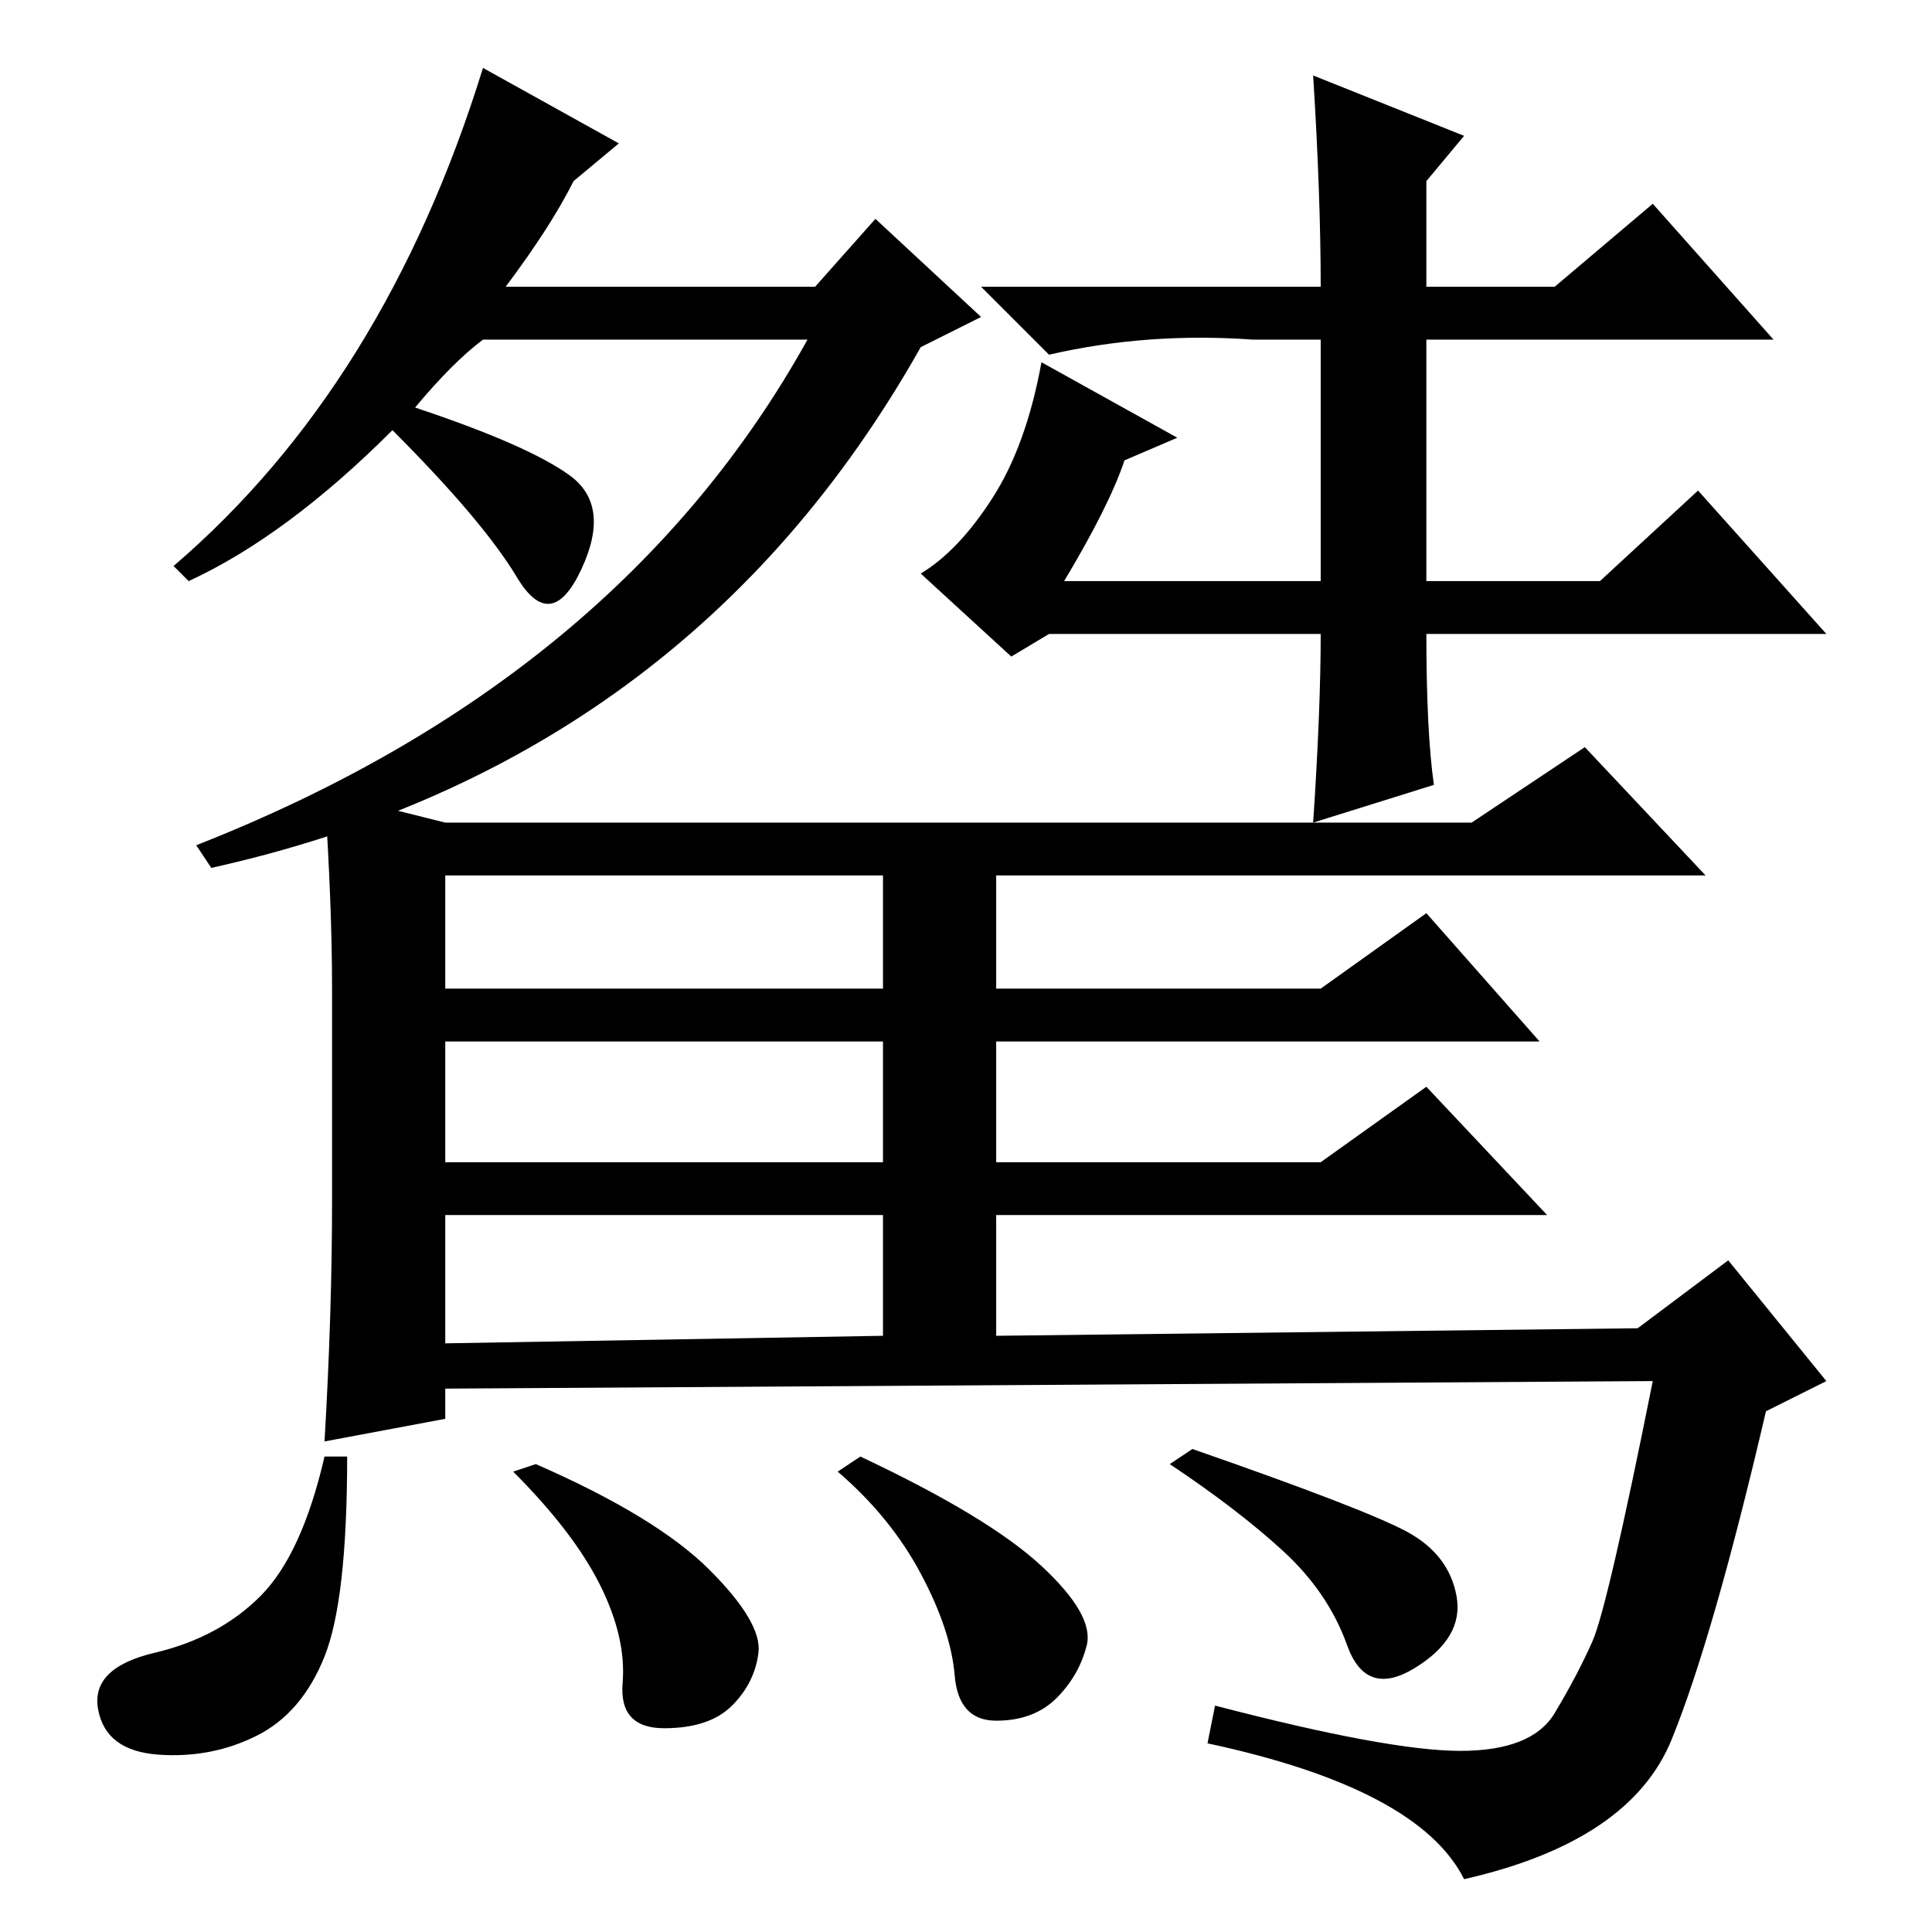 <?xml version="1.0" standalone="no"?>
<!DOCTYPE svg PUBLIC "-//W3C//DTD SVG 1.1//EN" "http://www.w3.org/Graphics/SVG/1.1/DTD/svg11.dtd" >
<svg xmlns="http://www.w3.org/2000/svg" xmlns:xlink="http://www.w3.org/1999/xlink" version="1.1" viewBox="0 -36 256 256">
  <g transform="matrix(1 0 0 -1 0 220)">
   <path fill="currentColor"
d="M76 232q-3 -6 -9 -14h41l8 9l14 -13l-8 -4q-31 -55 -94 -69l-2 3q56 22 81 67h-43q-4 -3 -9 -9q15 -5 20.5 -9t1.5 -12.5t-8.5 -1t-16.5 19.5q-14 -14 -27 -20l-2 2q28 24 41 66l18 -10zM190 152l-16 -5q1 15 1 25h-36l-5 -3l-12 11q5 3 9.5 10t6.5 18l18 -10l-7 -3
q-2 -6 -8 -16h34v32h-9q-14 1 -27 -2l-9 9h45q0 12 -1 28l20 -8l-5 -6v-14h17l13 11l16 -18h-46v-32h23l13 12l17 -19h-53q0 -13 1 -20zM43 151l16 -4h136l15 10l16 -17h-94v-15h43l14 10l15 -17h-72v-16h43l14 10l16 -17h-73v-16l85 1l12 9l13 -16l-8 -4
q-7 -30 -12.5 -43.5t-27.5 -18.5q-6 12 -34 18l1 5q23 -6 32.5 -6t12.5 5t5 9.5t8 34.5l-160 -1v-4l-16 -3q1 17 1 32v28q0 11 -1 26zM46 63q0 -19 -3 -26.5t-9 -10.5t-13 -2.5t-8 6t7.5 7.5t14 7.5t8.5 18.5h3zM71 62q16 -7 23 -14t6.5 -11t-3.5 -7t-9 -3t-5.5 6t-3 13
t-11.5 15zM59 125h58v15h-58v-15zM59 102h58v16h-58v-16zM59 78l58 1v16h-58v-17zM158 64q23 -8 28.5 -11t6.5 -8.5t-5.5 -9.5t-9 3t-8.5 12.5t-15 11.5zM114 63q17 -8 24 -14.5t6 -10.5t-4 -7t-8 -3t-5.5 6t-4.5 13.5t-11 13.5z" />
  </g>

</svg>
